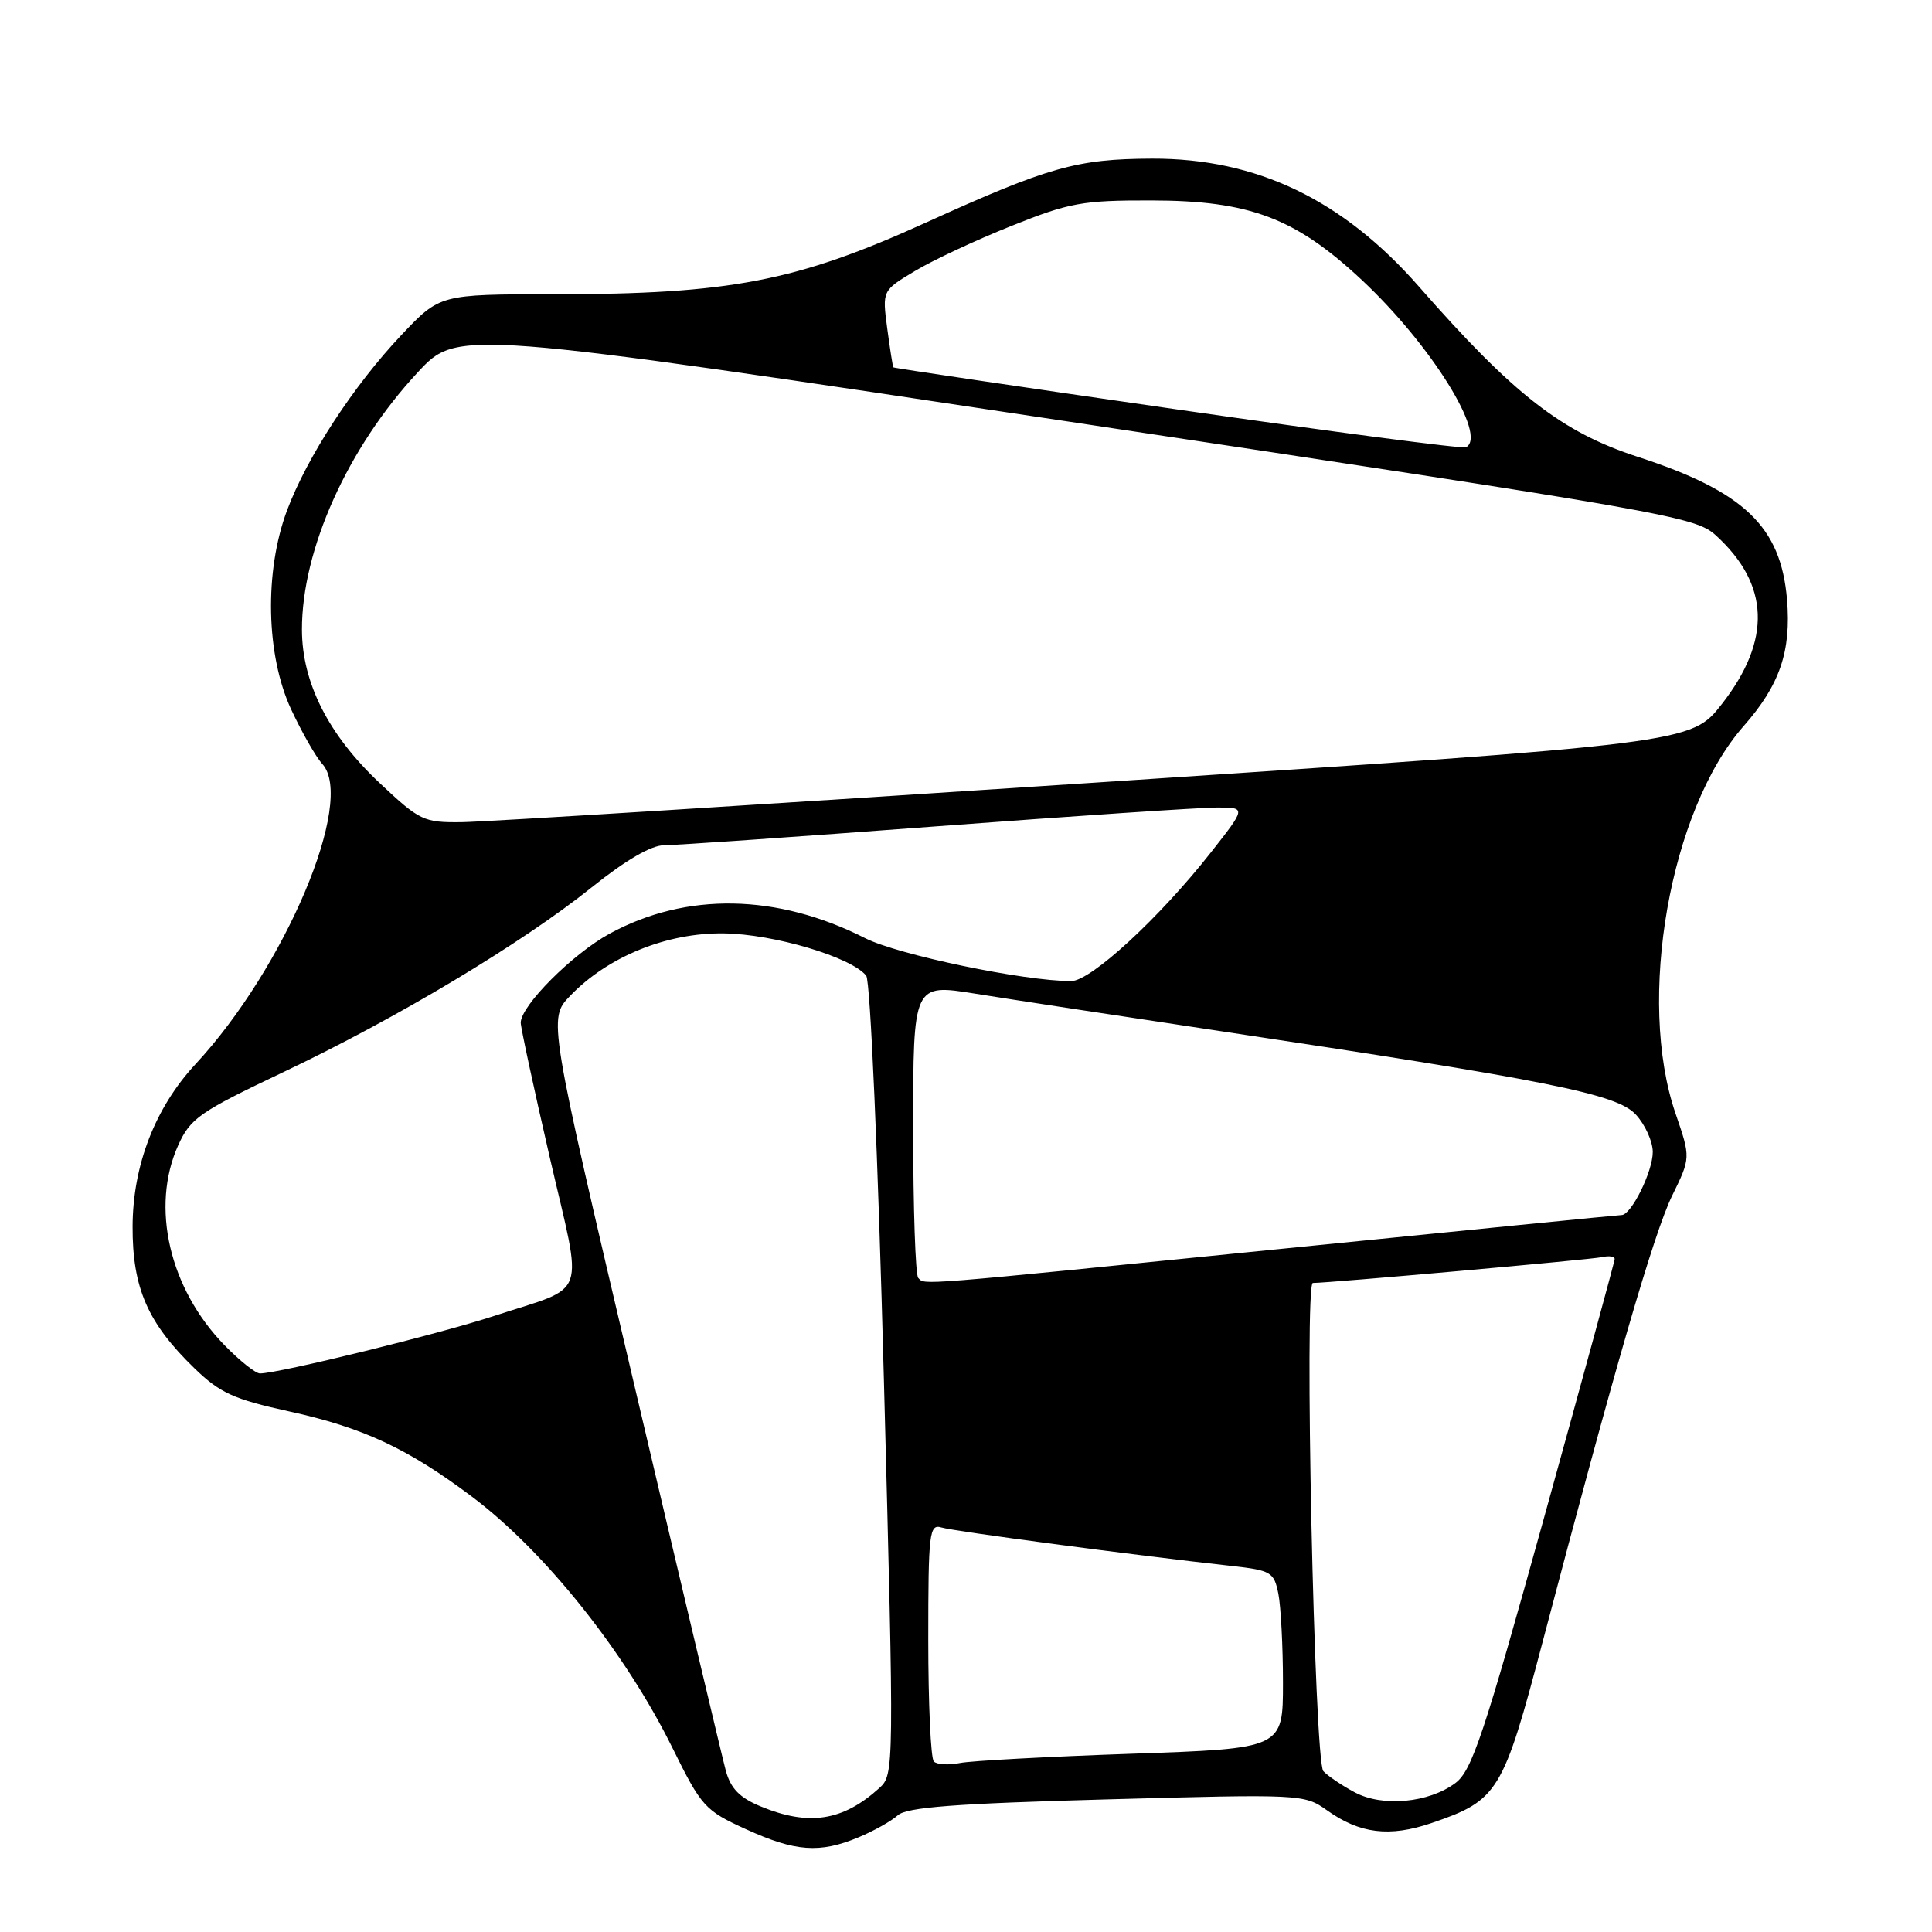 <?xml version="1.0" encoding="UTF-8" standalone="no"?>
<!DOCTYPE svg PUBLIC "-//W3C//DTD SVG 1.1//EN" "http://www.w3.org/Graphics/SVG/1.1/DTD/svg11.dtd" >
<svg xmlns="http://www.w3.org/2000/svg" xmlns:xlink="http://www.w3.org/1999/xlink" version="1.1" viewBox="0 0 256 256">
 <g >
 <path fill="currentColor"
d=" M 113.75 243.46 C 115.77 242.62 118.12 241.30 118.96 240.54 C 120.14 239.47 126.56 238.98 146.64 238.43 C 172.38 237.72 172.83 237.74 175.81 239.86 C 180.18 242.98 184.11 243.46 189.67 241.57 C 198.51 238.56 199.15 237.53 204.42 217.50 C 213.95 181.30 219.15 163.39 221.56 158.45 C 224.03 153.41 224.03 153.41 222.02 147.55 C 216.84 132.49 221.27 107.32 231.05 96.20 C 235.83 90.77 237.36 86.31 236.79 79.44 C 235.98 69.77 231.12 65.12 217.00 60.53 C 206.95 57.26 200.58 52.31 188.04 38.00 C 177.92 26.45 166.51 20.98 152.64 21.02 C 142.68 21.06 138.96 22.11 122.68 29.50 C 105.54 37.28 96.71 38.99 73.40 38.99 C 58.29 39.00 58.29 39.00 53.20 44.38 C 46.84 51.10 40.69 60.54 38.03 67.64 C 35.01 75.73 35.24 86.82 38.58 94.00 C 39.99 97.02 41.84 100.28 42.71 101.23 C 47.12 106.10 37.77 128.23 25.91 141.00 C 20.57 146.75 17.60 154.39 17.57 162.50 C 17.54 170.67 19.57 175.31 25.78 181.32 C 29.15 184.58 30.98 185.41 38.27 187.01 C 48.08 189.15 54.04 191.93 62.53 198.31 C 72.20 205.57 82.85 218.93 89.12 231.64 C 92.95 239.39 93.40 239.90 98.82 242.37 C 105.39 245.37 108.62 245.60 113.75 243.46 Z  M 100.77 239.35 C 98.01 238.21 96.82 236.98 96.18 234.65 C 95.71 232.92 90.22 209.78 83.98 183.24 C 72.64 134.98 72.64 134.98 75.54 131.96 C 80.52 126.76 88.37 123.57 95.93 123.68 C 102.55 123.77 112.83 126.83 114.78 129.29 C 115.32 129.97 116.34 153.16 117.12 182.81 C 118.49 234.74 118.49 235.14 116.50 236.94 C 111.67 241.31 107.16 242.00 100.77 239.35 Z  M 179.50 237.49 C 177.85 236.61 175.98 235.35 175.35 234.69 C 174.16 233.46 172.79 170.00 173.96 170.00 C 176.10 170.00 210.85 166.90 212.25 166.58 C 213.21 166.36 213.98 166.48 213.95 166.84 C 213.93 167.20 209.74 182.55 204.64 200.94 C 196.63 229.84 195.04 234.63 192.85 236.26 C 189.32 238.90 183.19 239.47 179.50 237.49 Z  M 123.74 233.41 C 123.33 233.00 123.00 225.74 123.00 217.27 C 123.00 203.06 123.14 201.91 124.75 202.40 C 126.37 202.90 150.12 206.05 163.14 207.49 C 168.44 208.08 168.81 208.30 169.39 211.18 C 169.72 212.87 170.00 218.17 170.00 222.97 C 170.00 231.69 170.00 231.69 149.96 232.38 C 138.93 232.76 128.69 233.31 127.20 233.61 C 125.71 233.91 124.15 233.82 123.74 233.41 Z  M 29.75 178.25 C 22.44 170.74 19.93 159.93 23.61 151.76 C 25.23 148.17 26.42 147.34 37.63 142.02 C 52.64 134.89 69.19 124.97 78.43 117.56 C 82.91 113.97 86.29 112.00 88.00 112.00 C 89.45 112.00 105.65 110.88 124.00 109.50 C 142.35 108.12 159.11 107.00 161.25 107.00 C 165.13 107.00 165.13 107.00 160.45 112.95 C 153.66 121.60 144.54 130.00 141.94 130.00 C 135.69 130.00 118.99 126.52 114.63 124.31 C 102.96 118.40 90.94 118.19 80.79 123.71 C 75.85 126.40 69.00 133.26 69.00 135.52 C 69.00 136.15 70.73 144.19 72.85 153.38 C 77.27 172.52 78.07 170.23 65.50 174.36 C 58.24 176.75 37.00 181.97 34.45 181.99 C 33.88 182.00 31.76 180.31 29.75 178.25 Z  M 121.67 169.33 C 121.30 168.97 121.00 160.04 121.00 149.50 C 121.00 130.34 121.00 130.34 129.25 131.67 C 133.79 132.40 148.07 134.58 161.00 136.52 C 205.32 143.17 214.23 144.95 216.75 147.68 C 217.99 149.02 219.00 151.25 219.00 152.65 C 219.00 155.24 216.15 161.00 214.87 161.00 C 214.48 161.00 194.09 163.03 169.56 165.50 C 120.61 170.44 122.61 170.28 121.67 169.33 Z  M 50.30 103.75 C 43.53 97.38 40.02 90.47 40.01 83.43 C 39.99 72.83 46.08 59.30 55.37 49.32 C 60.63 43.67 60.63 43.67 142.57 56.01 C 220.89 67.80 224.63 68.46 227.34 70.92 C 234.49 77.42 234.77 84.80 228.17 93.27 C 224.09 98.49 224.09 98.49 145.30 103.69 C 101.96 106.55 64.11 108.91 61.19 108.94 C 56.13 109.00 55.62 108.75 50.30 103.75 Z  M 156.01 54.26 C 135.39 51.29 118.46 48.78 118.38 48.68 C 118.29 48.58 117.93 46.25 117.56 43.50 C 116.90 38.50 116.90 38.50 121.23 35.91 C 123.61 34.48 129.37 31.79 134.03 29.93 C 141.69 26.86 143.45 26.54 152.50 26.56 C 165.57 26.57 171.65 28.87 180.46 37.11 C 189.62 45.68 197.14 57.76 194.25 59.27 C 193.84 59.49 176.63 57.23 156.01 54.26 Z "/>
</g>
</svg>